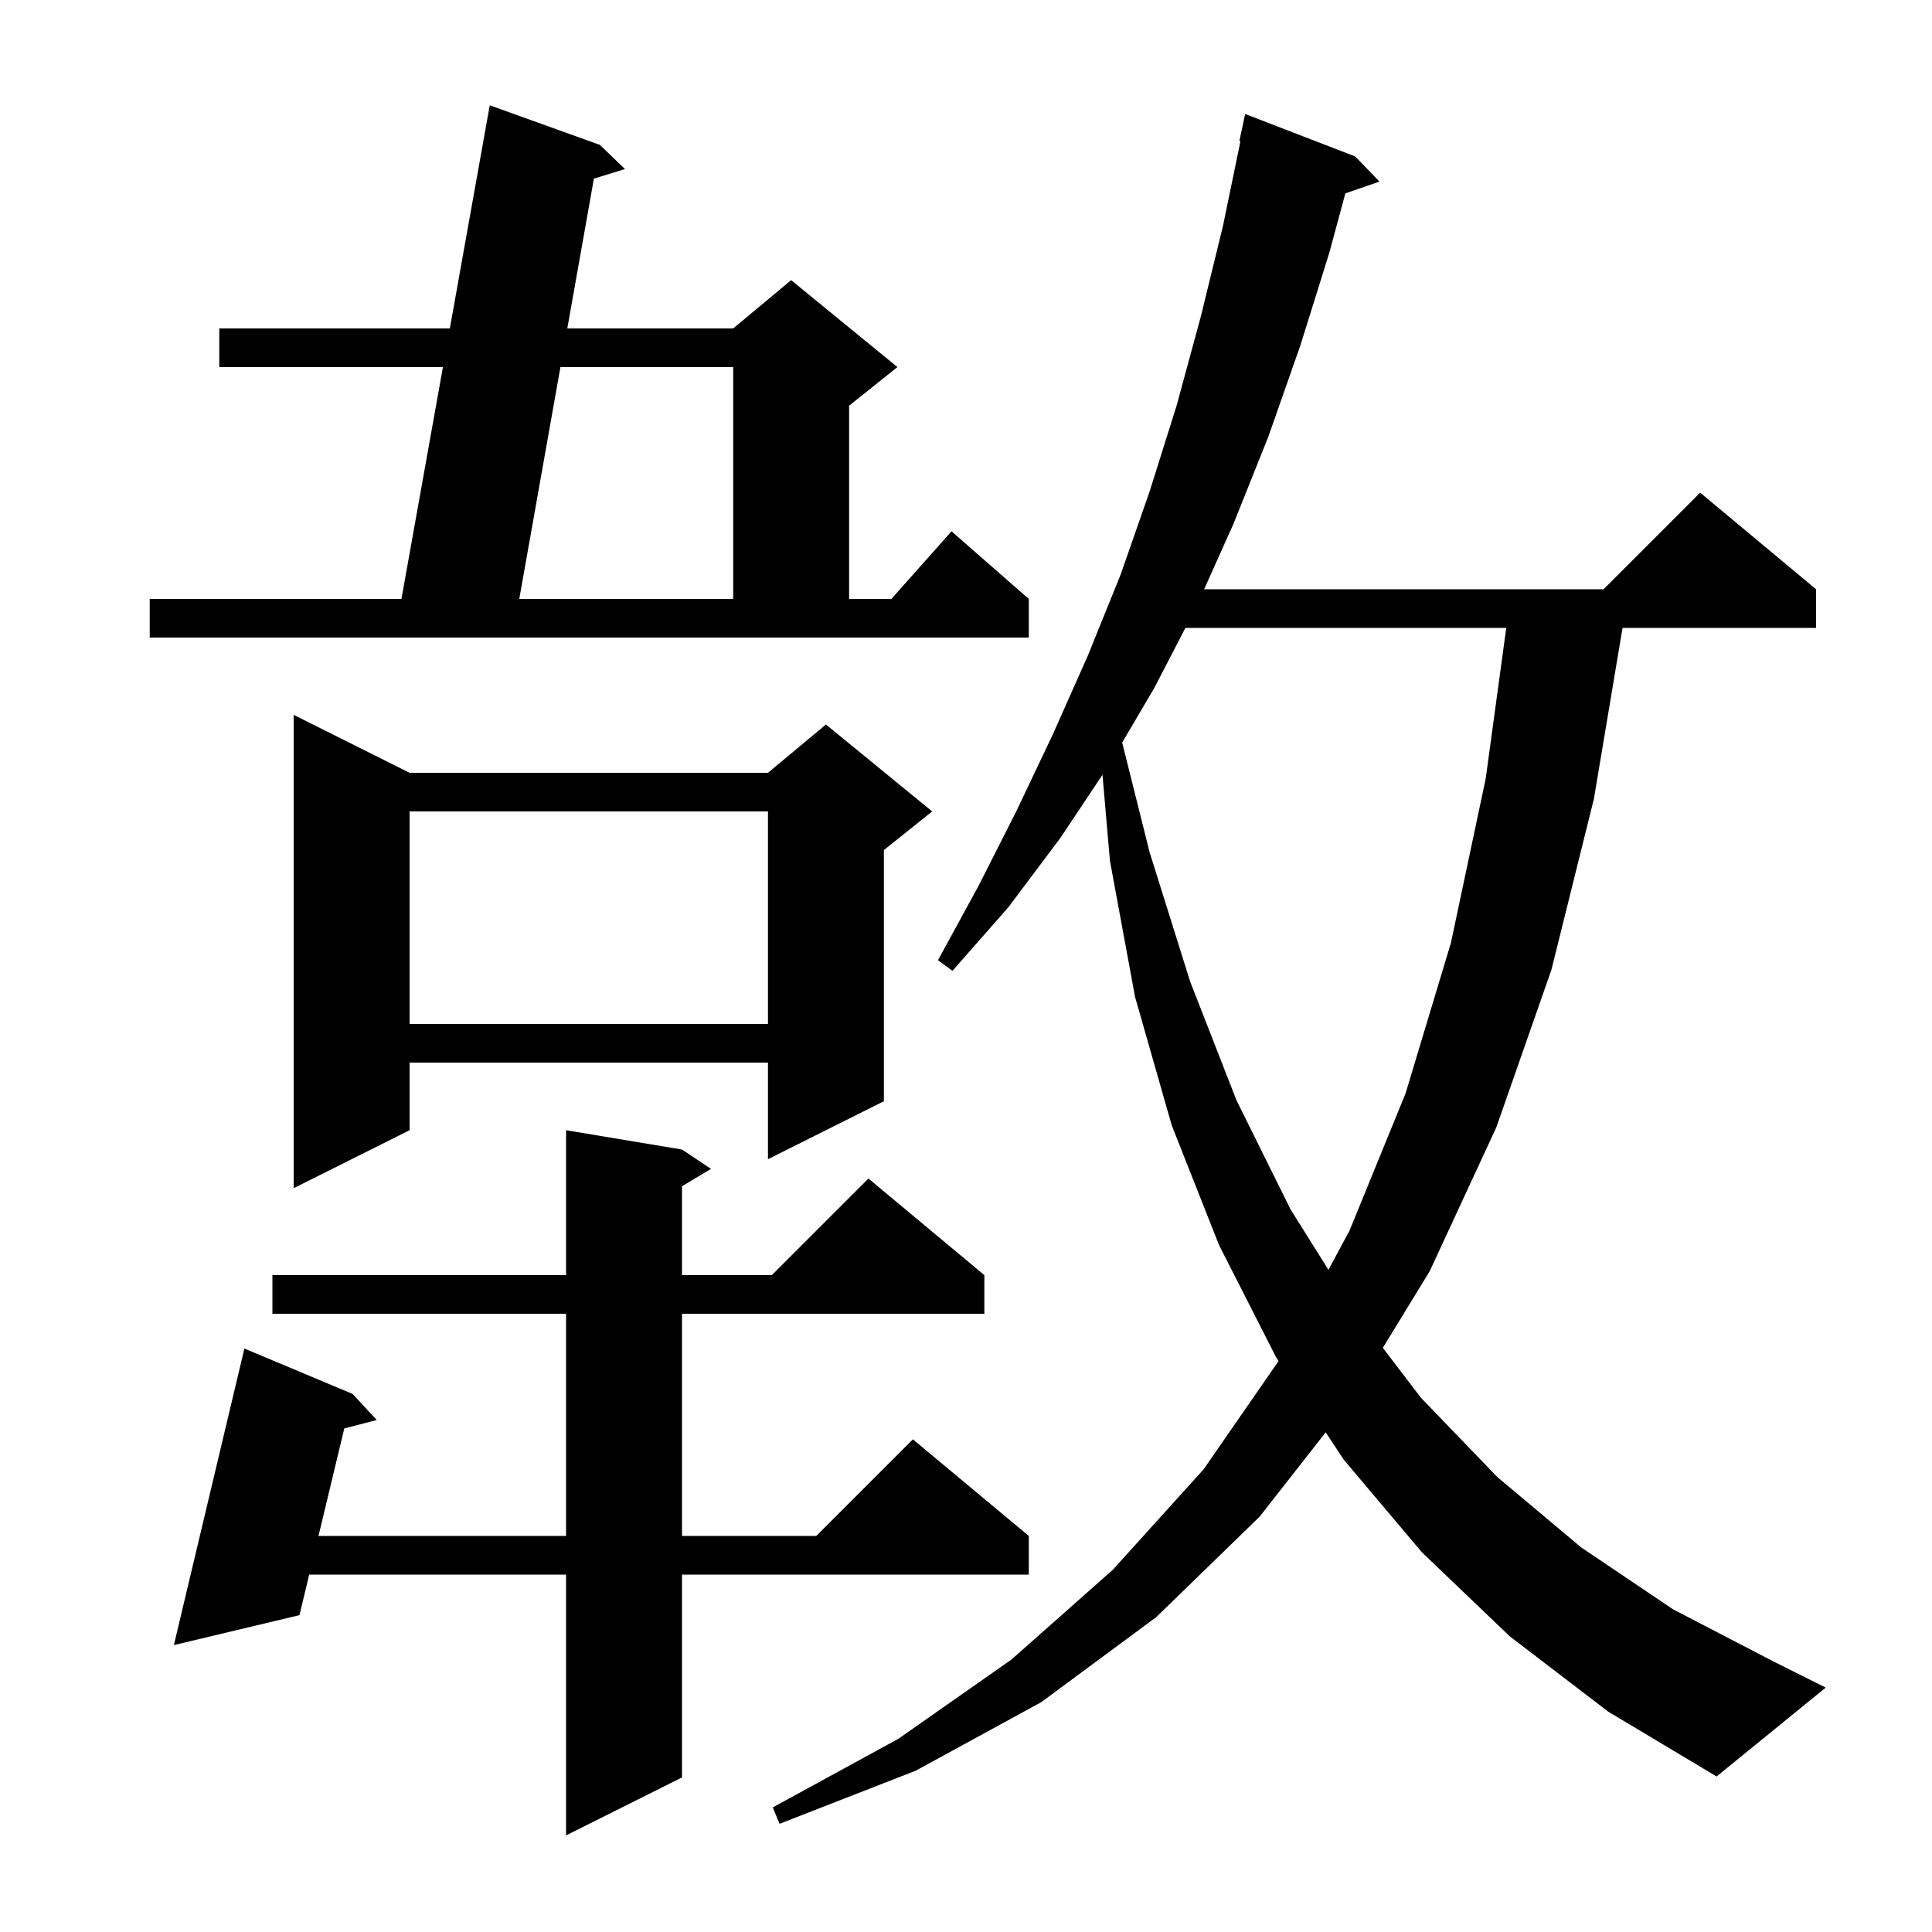 <svg xmlns="http://www.w3.org/2000/svg" xmlns:xlink="http://www.w3.org/1999/xlink" version="1.1" baseProfile="full" viewBox="0 0 200 200" width="200" height="200">
<g fill="black">
<path d="M 70.6 119.0 L 73.6 121.0 L 70.6 122.8 L 70.6 132.0 L 79.9 132.0 L 89.9 122.0 L 101.9 132.0 L 101.9 136.0 L 70.6 136.0 L 70.6 159.0 L 84.5 159.0 L 94.5 149.0 L 106.5 159.0 L 106.5 163.0 L 70.6 163.0 L 70.6 184.0 L 58.6 190.0 L 58.6 163.0 L 32.009 163.0 L 31.0 167.2 L 18.0 170.3 L 25.3 139.6 L 36.5 144.3 L 39.0 147.0 L 35.642 147.87 L 32.969 159.0 L 58.6 159.0 L 58.6 136.0 L 28.2 136.0 L 28.2 132.0 L 58.6 132.0 L 58.6 117.0 Z M 156.3 169.4 L 147.2 160.7 L 139.1 151.1 L 137.235 148.275 L 130.4 157.0 L 119.7 167.4 L 107.8 176.2 L 94.8 183.3 L 80.7 188.8 L 80.0 187.1 L 93.0 180.0 L 104.7 171.8 L 115.2 162.5 L 124.6 152.1 L 132.359 140.892 L 132.1 140.5 L 126.2 128.9 L 121.3 116.5 L 117.5 103.2 L 114.9 89.1 L 114.129 80.206 L 109.8 86.7 L 104.4 93.9 L 98.6 100.5 L 97.1 99.4 L 101.3 91.7 L 105.2 84.0 L 109.0 76.0 L 112.6 67.9 L 116.0 59.5 L 119.0 50.9 L 121.8 42.0 L 124.3 32.8 L 126.6 23.4 L 128.411 14.615 L 128.3 14.6 L 128.9 11.8 L 140.3 16.2 L 142.8 18.8 L 139.269 20.02 L 137.6 26.2 L 134.6 35.8 L 131.3 45.2 L 127.7 54.2 L 124.652 61.0 L 166.0 61.0 L 176.0 51.0 L 188.0 61.0 L 188.0 65.0 L 167.965 65.0 L 165.0 82.7 L 160.6 100.4 L 154.9 116.7 L 148.0 131.6 L 143.15 139.526 L 147.1 144.7 L 155.0 152.9 L 163.7 160.2 L 173.2 166.6 L 183.6 172.0 L 189.0 174.7 L 177.7 183.9 L 166.5 177.2 Z M 122.712 65.0 L 119.5 71.2 L 116.168 76.872 L 119.0 88.2 L 123.2 101.6 L 128.0 113.9 L 133.6 125.2 L 137.52 131.448 L 139.7 127.4 L 145.5 113.2 L 150.2 97.6 L 153.8 80.6 L 155.927 65.0 Z M 42.4 80.0 L 79.5 80.0 L 85.5 75.0 L 96.5 84.0 L 91.5 88.0 L 91.5 114.0 L 79.5 120.0 L 79.5 110.0 L 42.4 110.0 L 42.4 117.0 L 30.4 123.0 L 30.4 74.0 Z M 42.4 84.0 L 42.4 106.0 L 79.5 106.0 L 79.5 84.0 Z M 15.5 62.0 L 41.558 62.0 L 45.852 38.0 L 22.7 38.0 L 22.7 34.0 L 46.567 34.0 L 50.7 10.9 L 62.1 15.0 L 64.7 17.5 L 61.48 18.491 L 58.727 34.0 L 75.9 34.0 L 81.9 29.0 L 92.9 38.0 L 87.9 42.0 L 87.9 62.0 L 92.278 62.0 L 98.5 55.0 L 106.5 62.0 L 106.5 66.0 L 15.5 66.0 Z M 58.016 38.0 L 53.755 62.0 L 75.9 62.0 L 75.9 38.0 Z " />
</g>
</svg>
